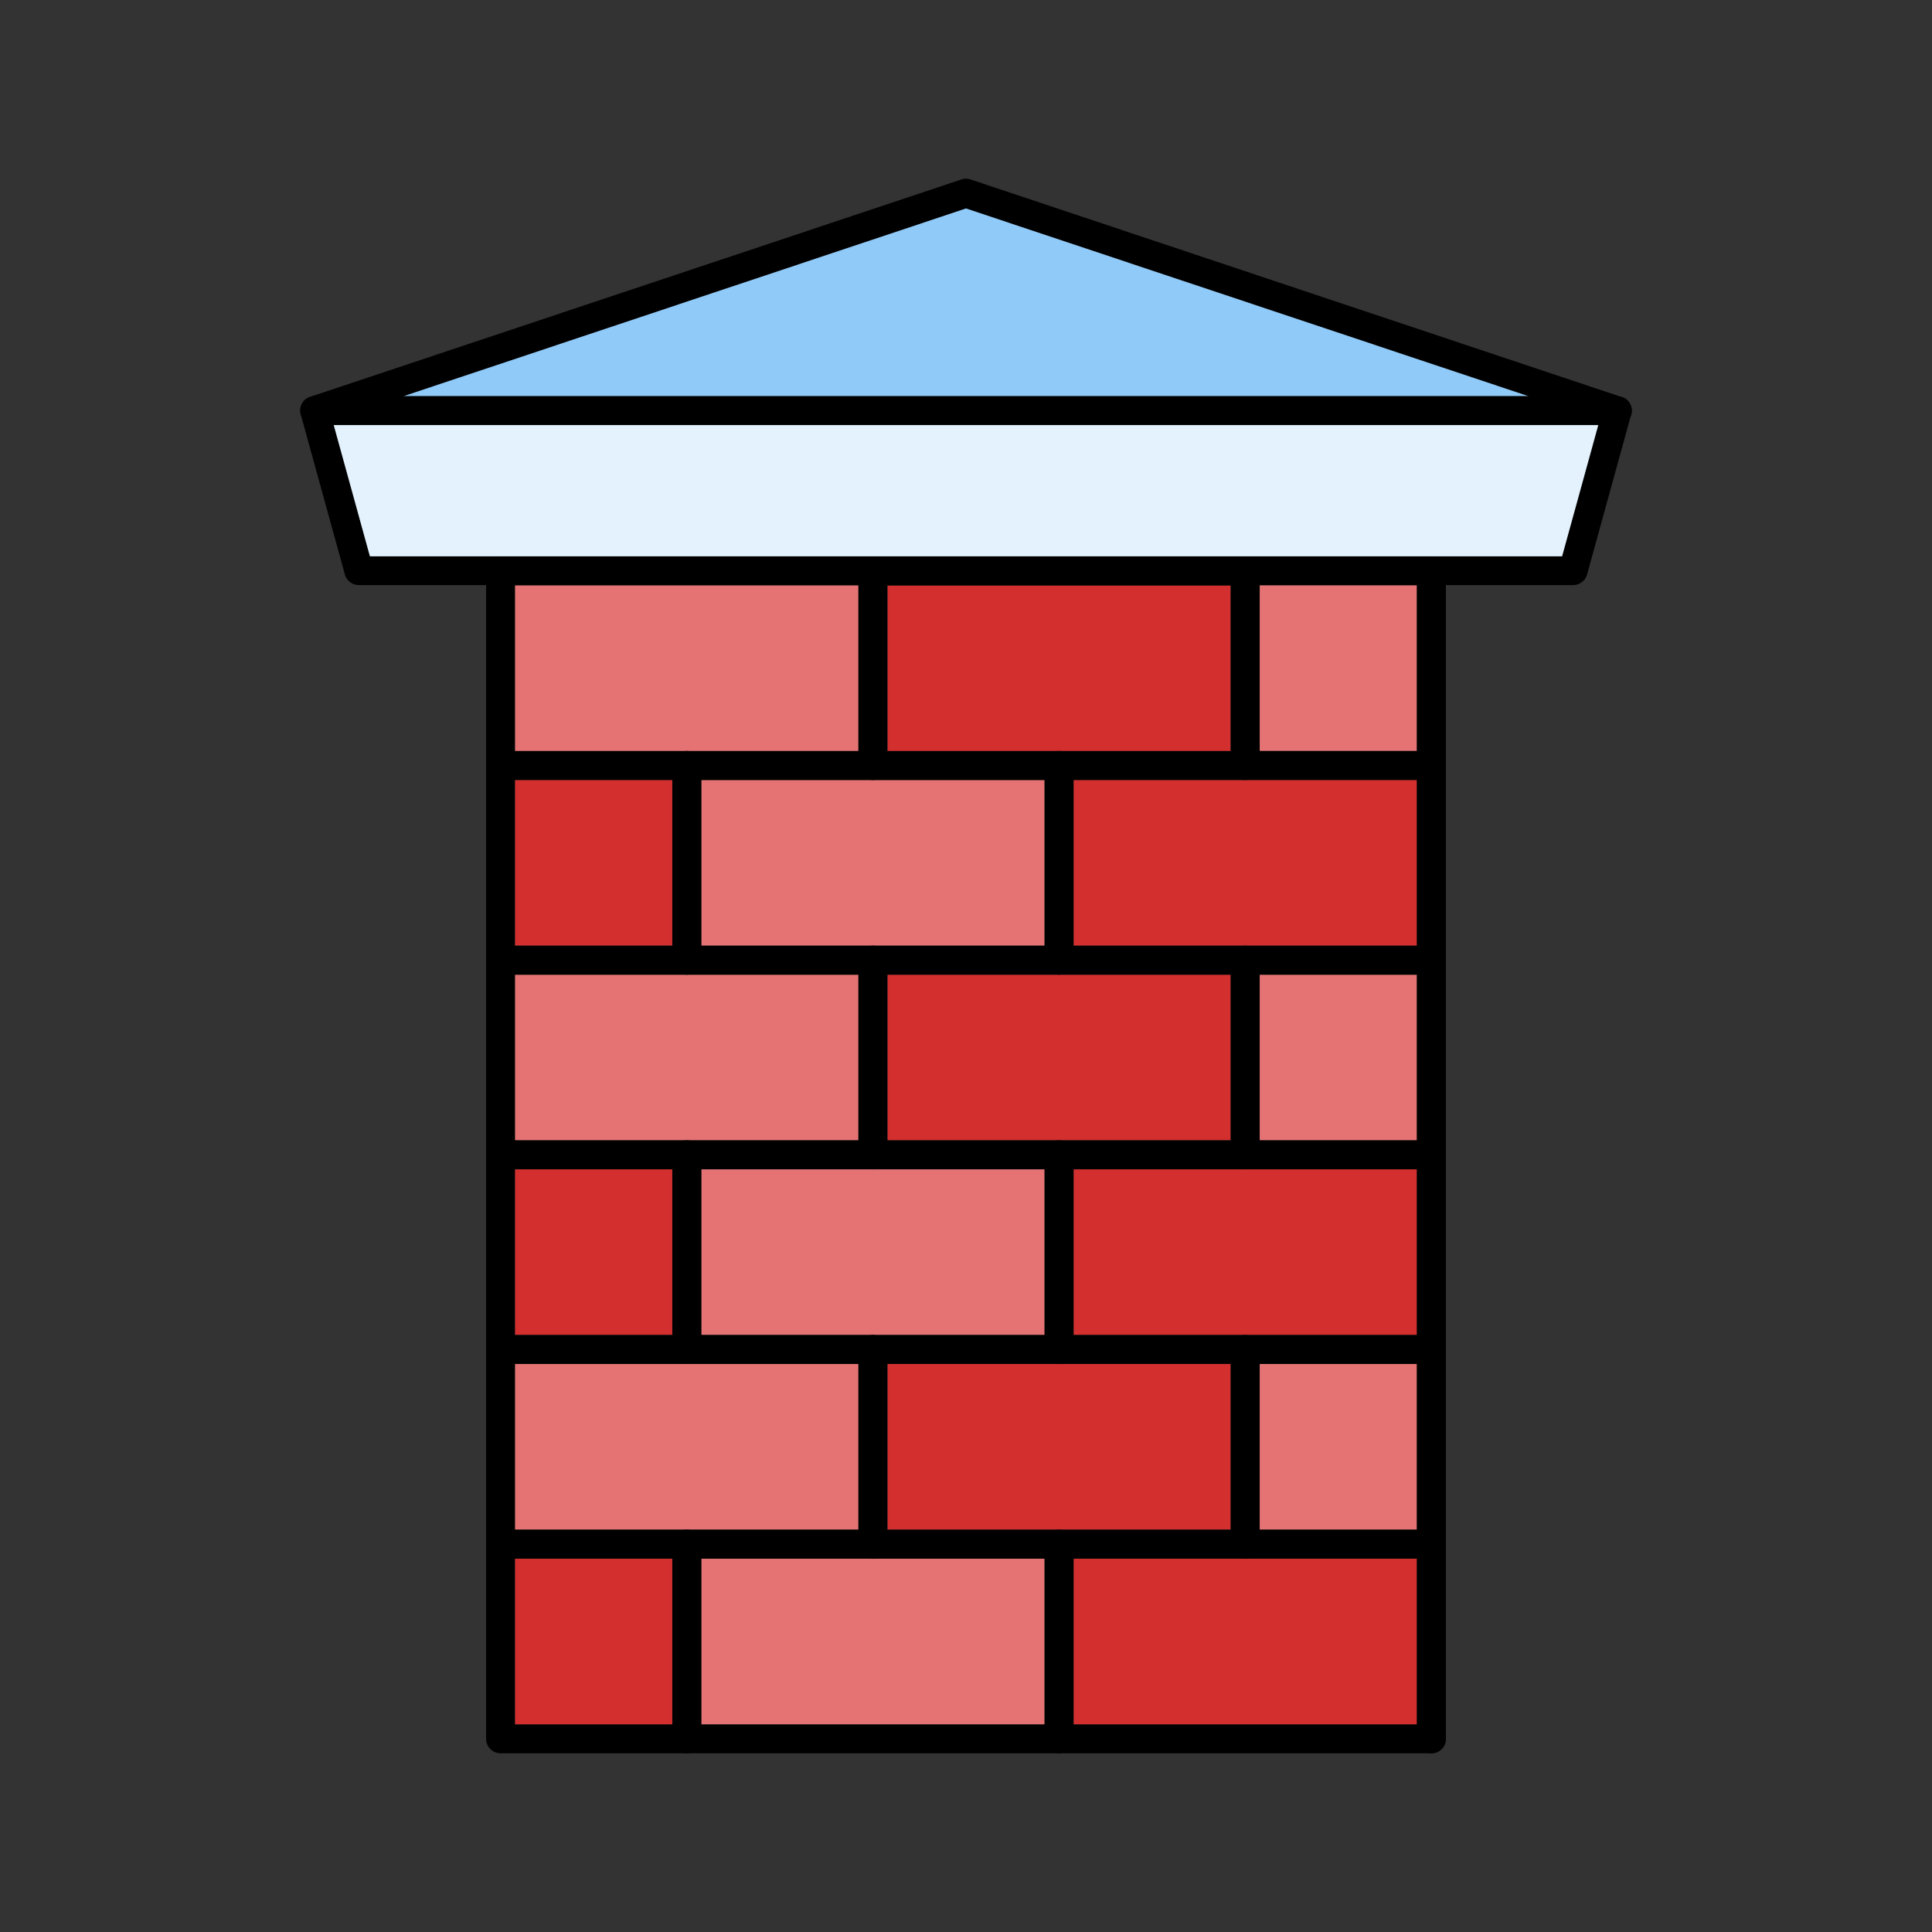 <svg id="Layer_1" viewBox="0 0 1000 1000" xmlns="http://www.w3.org/2000/svg" data-name="Layer 1"><rect x="0" y="0" width="1000" height="1000" fill="#333333" stroke="none"/><path d="m748.36 294.75a6.85 6.85 0 0 0 -.16-1 5 5 0 0 0 -.14-.52 5.54 5.54 0 0 0 -.25-.68 5 5 0 0 0 -.32-.66 7.42 7.42 0 0 0 -2.4-2.64c-.2-.14-.41-.26-.62-.38s-.43-.22-.65-.31a6.37 6.37 0 0 0 -.69-.25 5.83 5.83 0 0 0 -1.46-.3 4.9 4.9 0 0 0 -.77-.05h-481.8a7.5 7.5 0 0 0 -7.5 7.5v604.54a7.5 7.5 0 0 0 7.5 7.5h481.8a7.5 7.5 0 0 0 7.5-7.5v-604.54a5.53 5.53 0 0 0 -.04-.71zm-15 597.75h-466.76v-589.5h466.8z"/><path d="m555.68 806.75h177.72v85.75h-177.72z" fill="#d32f2f"/><path d="m362.96 806.75h177.72v85.75h-177.72z" fill="#e57373"/><path d="m266.6 806.75h81.36v85.75h-81.36z" fill="#d32f2f"/><path d="m266.6 705.98h177.72v85.77h-177.72z" fill="#e57373"/><path d="m459.32 705.98h177.72v85.77h-177.72z" fill="#d32f2f"/><path d="m652.04 705.98h81.36v85.77h-81.36z" fill="#e57373"/><path d="m555.68 605.23h177.72v85.75h-177.72z" fill="#d32f2f"/><path d="m266.6 605.23h81.36v85.75h-81.36z" fill="#d32f2f"/><g fill="#e57373"><path d="m362.96 605.23h177.72v85.75h-177.72z"/><path d="m362.96 403.72h177.72v85.75h-177.72z"/><path d="m652.04 504.47h81.36v85.76h-81.36z"/></g><path d="m459.32 504.47h177.72v85.76h-177.72z" fill="#d32f2f"/><path d="m266.6 504.47h177.72v85.76h-177.72z" fill="#e57373"/><path d="m266.6 403.72h81.36v85.75h-81.36z" fill="#d32f2f"/><path d="m555.68 403.72h177.72v85.75h-177.72z" fill="#d32f2f"/><path d="m652.04 302.95h81.36v85.77h-81.36z" fill="#e57373"/><path d="m637 303v85.77h-177.68v-85.77z" fill="#d32f2f"/><path d="m444.32 303v85.77h-177.72v-85.77z" fill="#e57373"/><path d="m748.4 799.25a7.5 7.5 0 0 1 -7.5 7.5h-481.8a7.5 7.5 0 0 1 0-15h481.8a7.5 7.5 0 0 1 7.5 7.5z"/><path d="m748.4 698.48a7.5 7.5 0 0 1 -7.5 7.5h-481.8a7.5 7.5 0 0 1 0-15h481.8a7.5 7.5 0 0 1 7.5 7.5z"/><path d="m748.4 597.73a7.5 7.5 0 0 1 -7.5 7.5h-481.8a7.5 7.5 0 0 1 0-15h481.8a7.5 7.5 0 0 1 7.5 7.5z"/><path d="m748.4 497a7.5 7.5 0 0 1 -7.5 7.5h-481.8a7.5 7.5 0 0 1 0-15h481.8a7.5 7.5 0 0 1 7.5 7.5z"/><path d="m748.4 396.22a7.5 7.5 0 0 1 -7.5 7.5h-481.8a7.5 7.5 0 0 1 0-15h481.8a7.5 7.5 0 0 1 7.5 7.5z"/><path d="m748.4 295.46v604.54a7.5 7.5 0 0 1 -15 0v-604.54a7.5 7.5 0 0 1 7.5-7.5 6.62 6.62 0 0 1 .77 0 7.14 7.14 0 0 1 1.46.3 6.37 6.37 0 0 1 .69.25c.22.09.44.2.65.31s.42.24.62.38a7.42 7.42 0 0 1 2.4 2.64 5 5 0 0 1 .32.66 5.54 5.54 0 0 1 .25.68 5 5 0 0 1 .14.52 6.85 6.85 0 0 1 .16 1 5.53 5.53 0 0 1 .04.76z"/><path d="m652 497v100.73a7.5 7.5 0 0 1 -15 0v-100.73a7.5 7.5 0 0 1 15 0z"/><path d="m652 698.48v100.77a7.5 7.5 0 0 1 -15 0v-100.77a7.5 7.5 0 0 1 15 0z"/><path d="m652 295.45v100.76a7.5 7.5 0 1 1 -15 0v-100.76a7.5 7.5 0 0 1 15 0z"/><path d="m555.68 396.21v100.79a7.5 7.5 0 1 1 -15 0v-100.79a7.49 7.49 0 0 1 7.31-7.49h.38a7.48 7.48 0 0 1 7.31 7.49z"/><path d="m555.68 799.25v100.75a7.5 7.5 0 0 1 -15 0v-100.75a7.5 7.5 0 0 1 15 0z"/><path d="m555.68 597.73v100.75a7.5 7.5 0 0 1 -15 0v-100.75a7.5 7.5 0 0 1 15 0z"/><path d="m459.32 497v100.73a7.5 7.5 0 0 1 -15 0v-100.73a7.5 7.5 0 0 1 15 0z"/><path d="m459.32 698.48v100.77a7.5 7.5 0 0 1 -15 0v-100.77a7.5 7.5 0 0 1 15 0z"/><path d="m459.32 295.45v100.76a7.5 7.5 0 0 1 -15 0v-100.76a7.5 7.5 0 0 1 15 0z"/><path d="m363 396.21v100.79a7.5 7.5 0 0 1 -15 0v-100.79a7.49 7.49 0 0 1 7.31-7.49h.38a7.49 7.49 0 0 1 7.31 7.49z"/><path d="m363 799.25v100.75a7.5 7.5 0 0 1 -15 0v-100.75a7.5 7.5 0 0 1 15 0z"/><path d="m363 597.73v100.75a7.5 7.5 0 0 1 -15 0v-100.75a7.5 7.5 0 0 1 15 0z"/><path d="m451.82 288a7.5 7.5 0 0 1 7.5 7.5v7.5h177.68v-7.5a7.5 7.5 0 0 1 7.5-7.5zm392.75-76.19c0-.19-.05-.37-.08-.55a3.24 3.24 0 0 0 -.09-.4 6.42 6.42 0 0 0 -.43-1.28 2.77 2.77 0 0 0 -.22-.46 3.72 3.72 0 0 0 -.27-.48l-.21-.32a6.88 6.88 0 0 0 -.93-1.09 3.51 3.51 0 0 0 -.41-.37.69.69 0 0 0 -.13-.11 4.62 4.62 0 0 0 -.5-.37 5.43 5.43 0 0 0 -.57-.35h-.06a6.11 6.11 0 0 0 -.58-.27.52.52 0 0 0 -.16-.06 3.52 3.52 0 0 0 -.45-.18l-337.11-112.63a7.4 7.4 0 0 0 -4.74 0l-337.11 112.51a3.52 3.52 0 0 0 -.45.18.52.52 0 0 0 -.16.06 6.11 6.11 0 0 0 -.58.27h-.06a5.43 5.43 0 0 0 -.57.35 4.62 4.62 0 0 0 -.5.37.69.69 0 0 0 -.13.11 3.51 3.51 0 0 0 -.41.37 6.88 6.88 0 0 0 -.93 1.09l-.21.32a3.72 3.72 0 0 0 -.27.48 2.77 2.77 0 0 0 -.22.46 6.42 6.42 0 0 0 -.43 1.28 3.24 3.24 0 0 0 -.09.4c0 .18-.06.36-.08.55a6.28 6.28 0 0 0 0 .75 5.44 5.44 0 0 0 0 .57v.33a6.34 6.34 0 0 0 .14.78 4.42 4.42 0 0 0 .14.52l22.8 82.7a7.5 7.5 0 0 0 7.23 5.5h628.5a7.5 7.5 0 0 0 7.23-5.5l22.8-82.7a4.42 4.42 0 0 0 .14-.52 6.34 6.34 0 0 0 .14-.78c0-.11 0-.22 0-.33a5.44 5.44 0 0 0 0-.57 6.28 6.28 0 0 0 .02-.68zm-36 76.19h-617.1l-18.73-68-.73-2.64 36.99-12.36 291-97.11 291 97.11 37 12.36-.73 2.64z"/><path d="m790.96 205.02h-581.92l290.96-97.11z" fill="#90caf9"/><path d="m827.26 220.02-18.73 67.93h-617.06l-18.73-67.93z" fill="#e3f2fd"/><path d="m844.61 212.51a5.44 5.44 0 0 1 0 .57v.33a6.34 6.34 0 0 1 -.14.78 4.42 4.42 0 0 1 -.14.52 7.51 7.51 0 0 1 -7.16 5.27h-674.28a7.51 7.51 0 0 1 -7.16-5.27 4.42 4.42 0 0 1 -.14-.52 6.34 6.34 0 0 1 -.14-.78c0-.11 0-.22 0-.33a5.44 5.44 0 0 1 0-.57 6.28 6.28 0 0 1 0-.75c0-.19 0-.37.08-.55a3.24 3.24 0 0 1 .09-.4 6.42 6.42 0 0 1 .43-1.28 2.77 2.77 0 0 1 .22-.46 3.72 3.72 0 0 1 .27-.48l.21-.32a6.88 6.88 0 0 1 .93-1.09 3.51 3.51 0 0 1 .41-.37.69.69 0 0 1 .13-.11 4.62 4.62 0 0 1 .5-.37 5.43 5.43 0 0 1 .57-.35h.06a6.11 6.11 0 0 1 .58-.27.52.52 0 0 1 .16-.06 7.35 7.35 0 0 1 2.82-.56h674.2a7.35 7.35 0 0 1 2.82.56.52.52 0 0 1 .16.06 6.11 6.11 0 0 1 .58.27h.06a5.43 5.43 0 0 1 .57.35 4.62 4.62 0 0 1 .5.37.69.69 0 0 1 .13.11 3.51 3.51 0 0 1 .41.37 6.88 6.88 0 0 1 .93 1.09l.21.32a3.72 3.72 0 0 1 .27.48 2.77 2.77 0 0 1 .22.46 6.42 6.42 0 0 1 .43 1.28 3.24 3.24 0 0 1 .09.4c0 .18.06.36.08.55a6.28 6.28 0 0 1 .04.75z"/></svg>